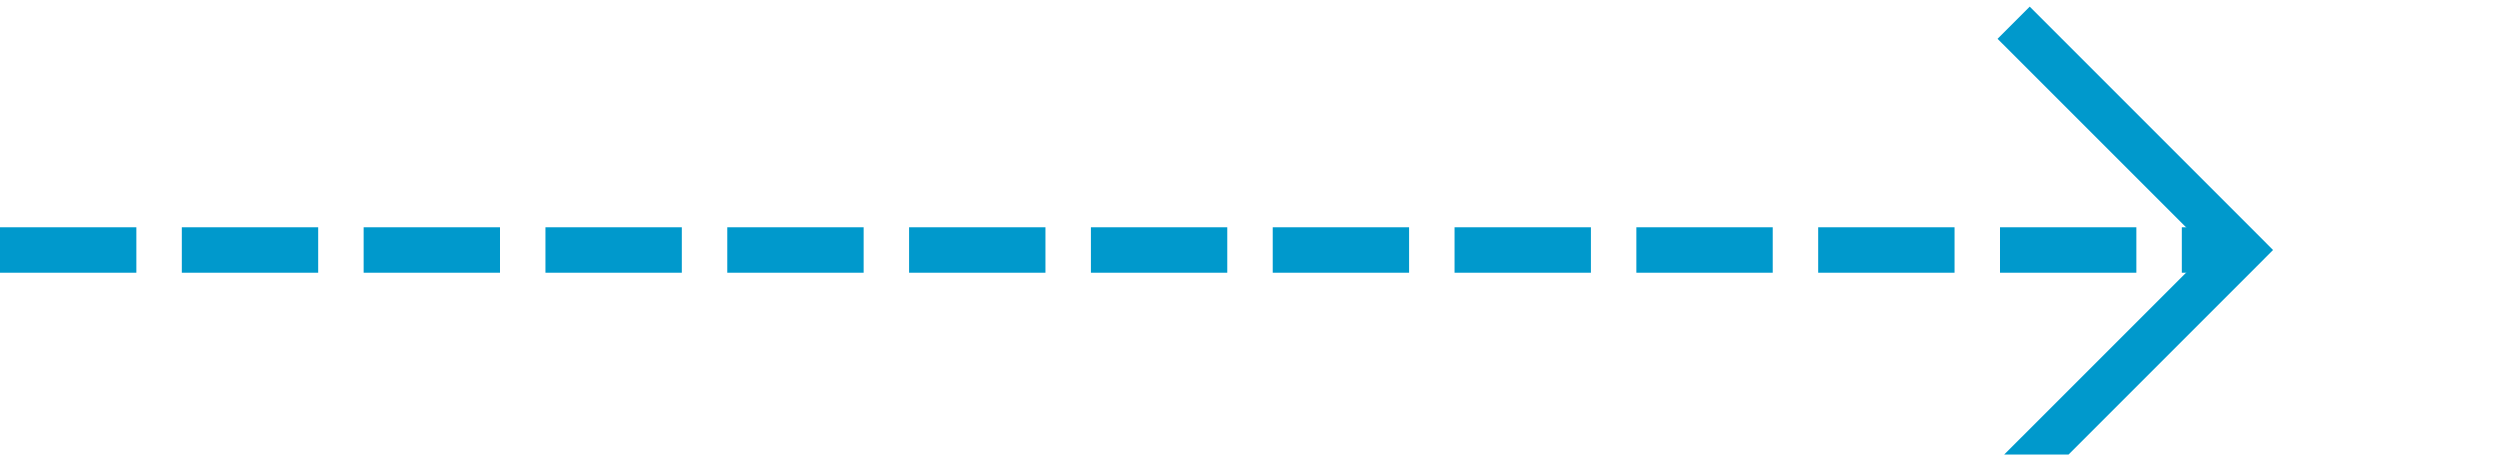 ﻿<?xml version="1.0" encoding="utf-8"?>
<svg version="1.1" xmlns:xlink="http://www.w3.org/1999/xlink" width="55px" height="10px" preserveAspectRatio="xMinYMid meet" viewBox="390 561  55 8" xmlns="http://www.w3.org/2000/svg">
  <path d="M 390 565.5  L 439 565.5  " stroke-width="1" stroke-dasharray="3,1" stroke="#0099cc" fill="none" />
  <path d="M 433.946 560.854  L 438.593 565.5  L 433.946 570.146  L 434.654 570.854  L 439.654 565.854  L 440.007 565.5  L 439.654 565.146  L 434.654 560.146  L 433.946 560.854  Z " fill-rule="nonzero" fill="#0099cc" stroke="none" />
</svg>